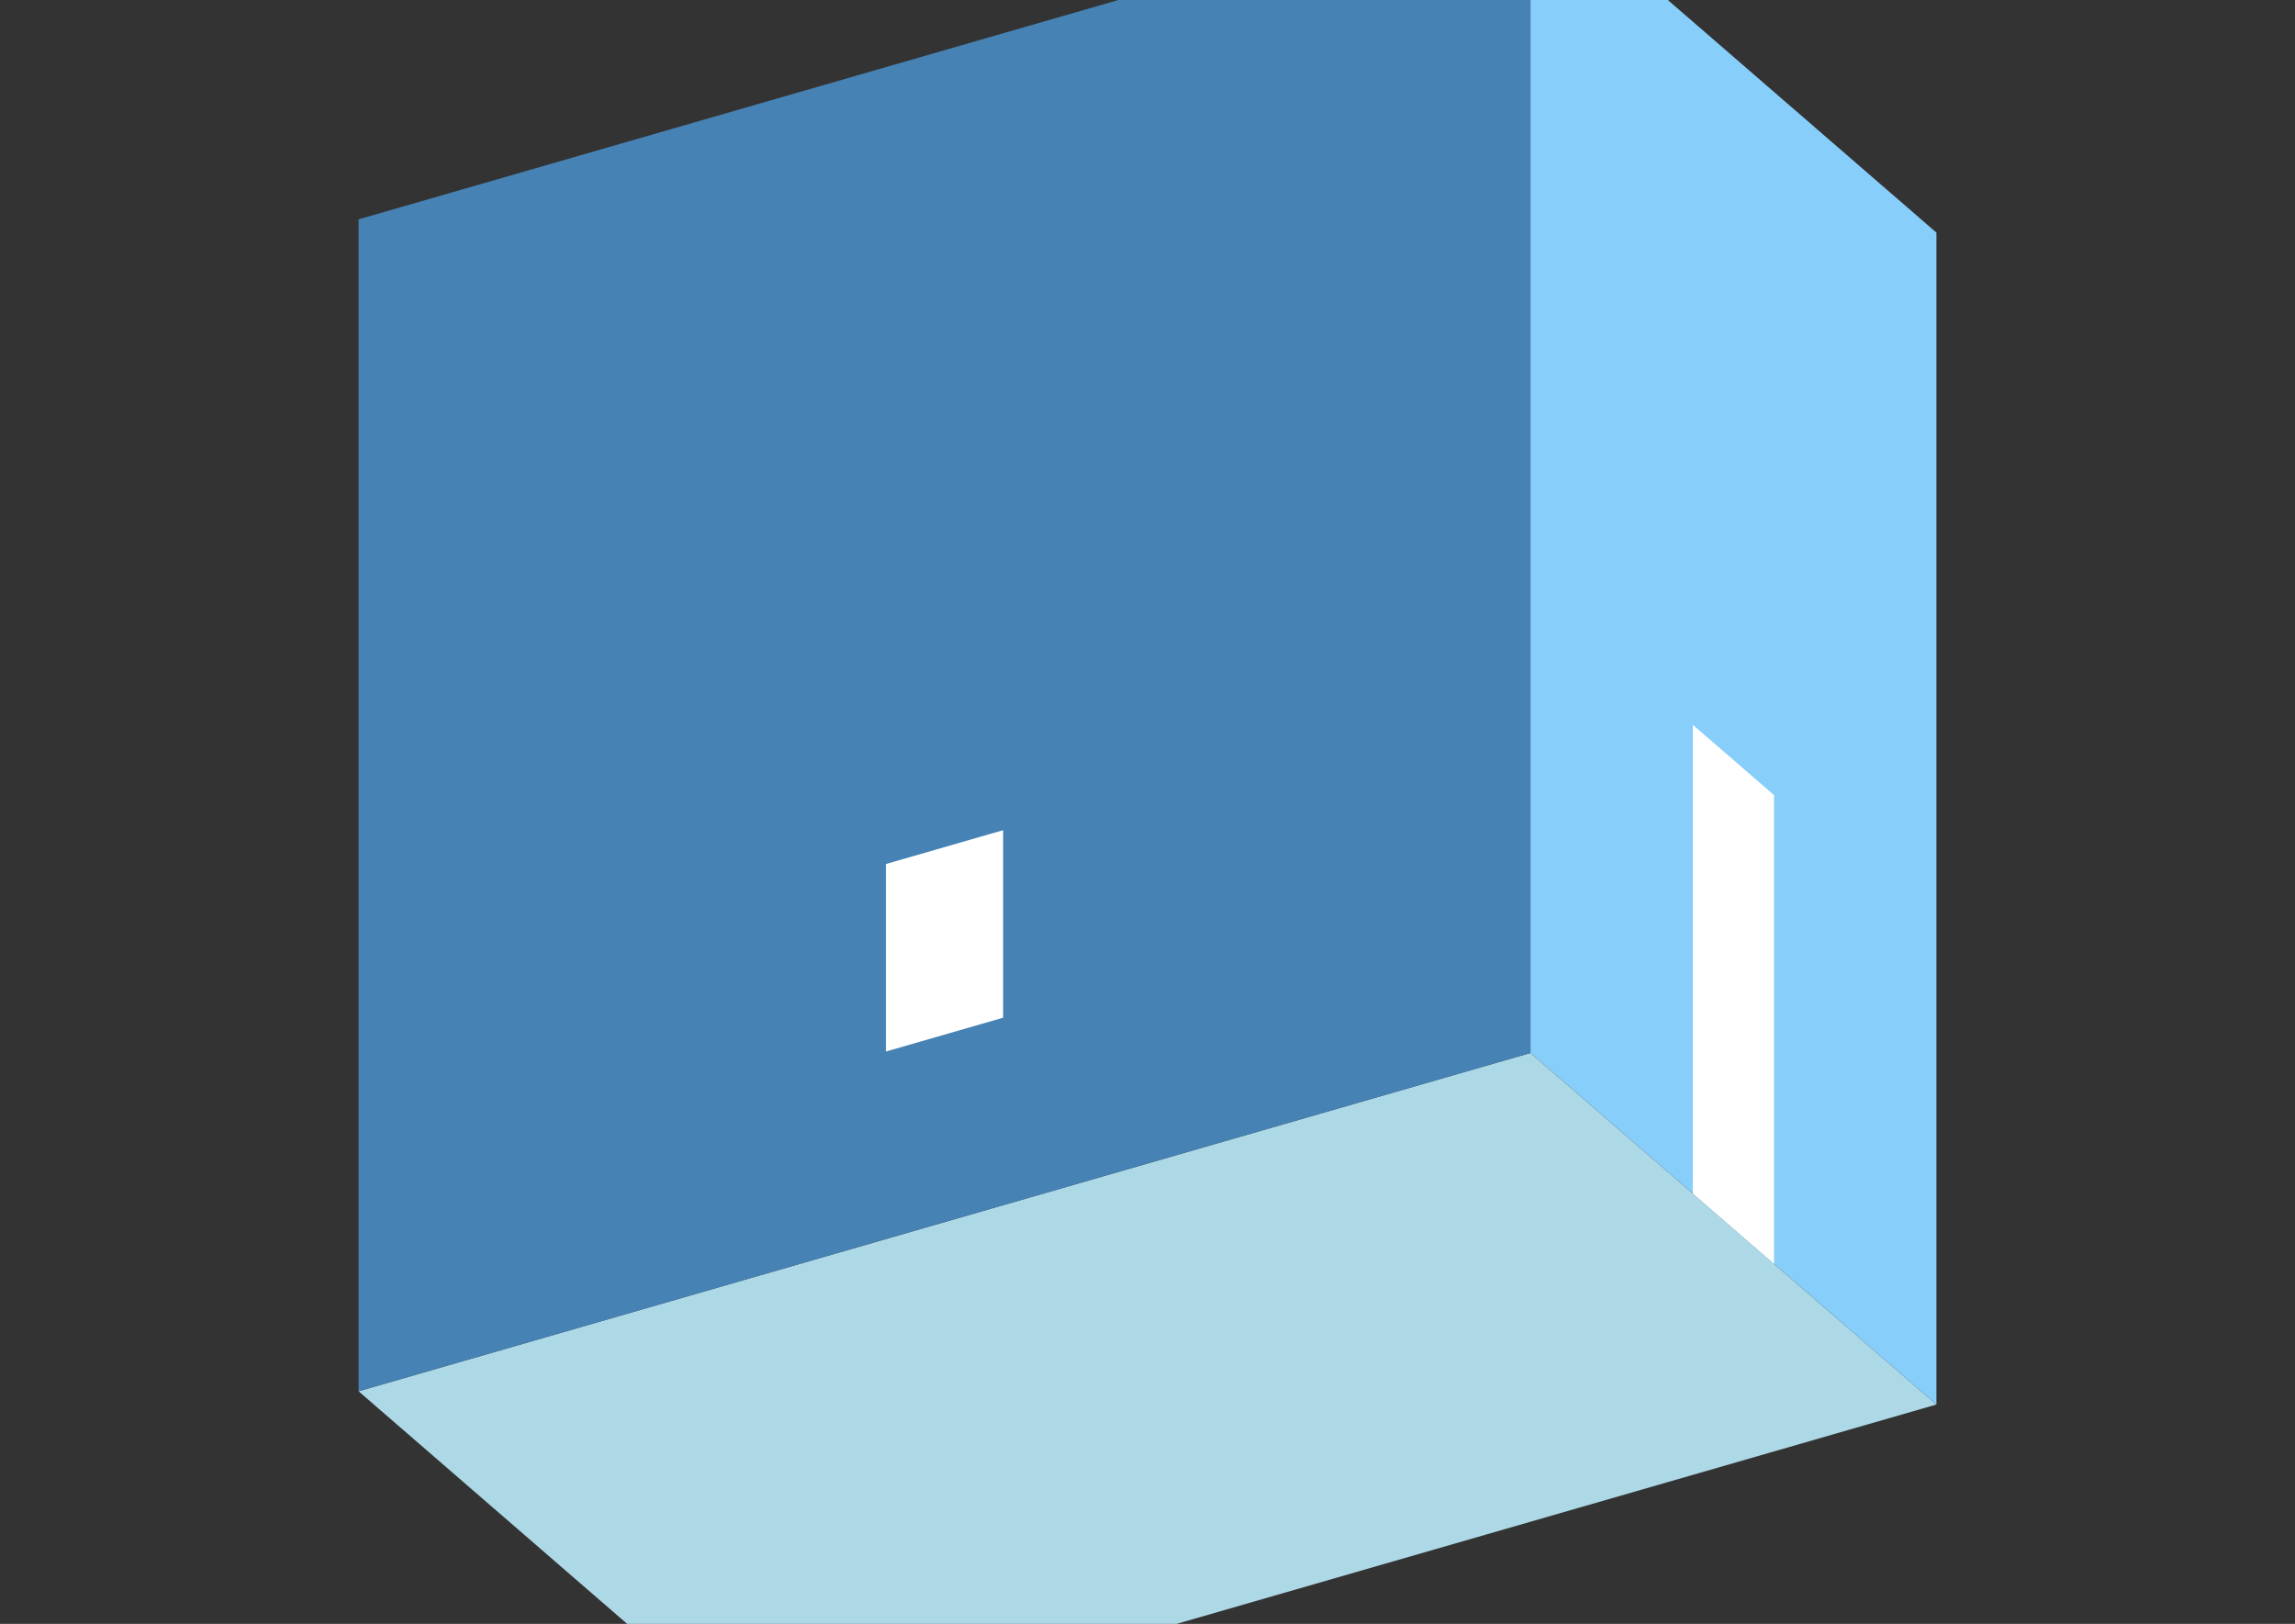 <?xml version="1.0" encoding="UTF-8"?>
<svg
  xmlns="http://www.w3.org/2000/svg"
  width="848"
  height="600"
  style="background-color:white"
>
  <rect width="100%" height="100%" fill="#333333" stroke="none"/>
  <polygon fill="lightblue" points="282.494,643.958 132.494,514.054 565.506,389.054 715.506,518.958" />
  <polygon fill="steelblue" points="132.494,514.054 132.494,81.042 565.506,-43.958 565.506,389.054" />
  <polygon fill="lightskyblue" points="715.506,518.958 715.506,85.946 565.506,-43.958 565.506,389.054" />
  <polygon fill="white" points="655.506,466.997 655.506,293.792 625.506,267.811 625.506,441.016" />
  <polygon fill="white" points="327.349,388.522 327.349,319.24 370.651,306.74 370.651,376.022" />
</svg>
